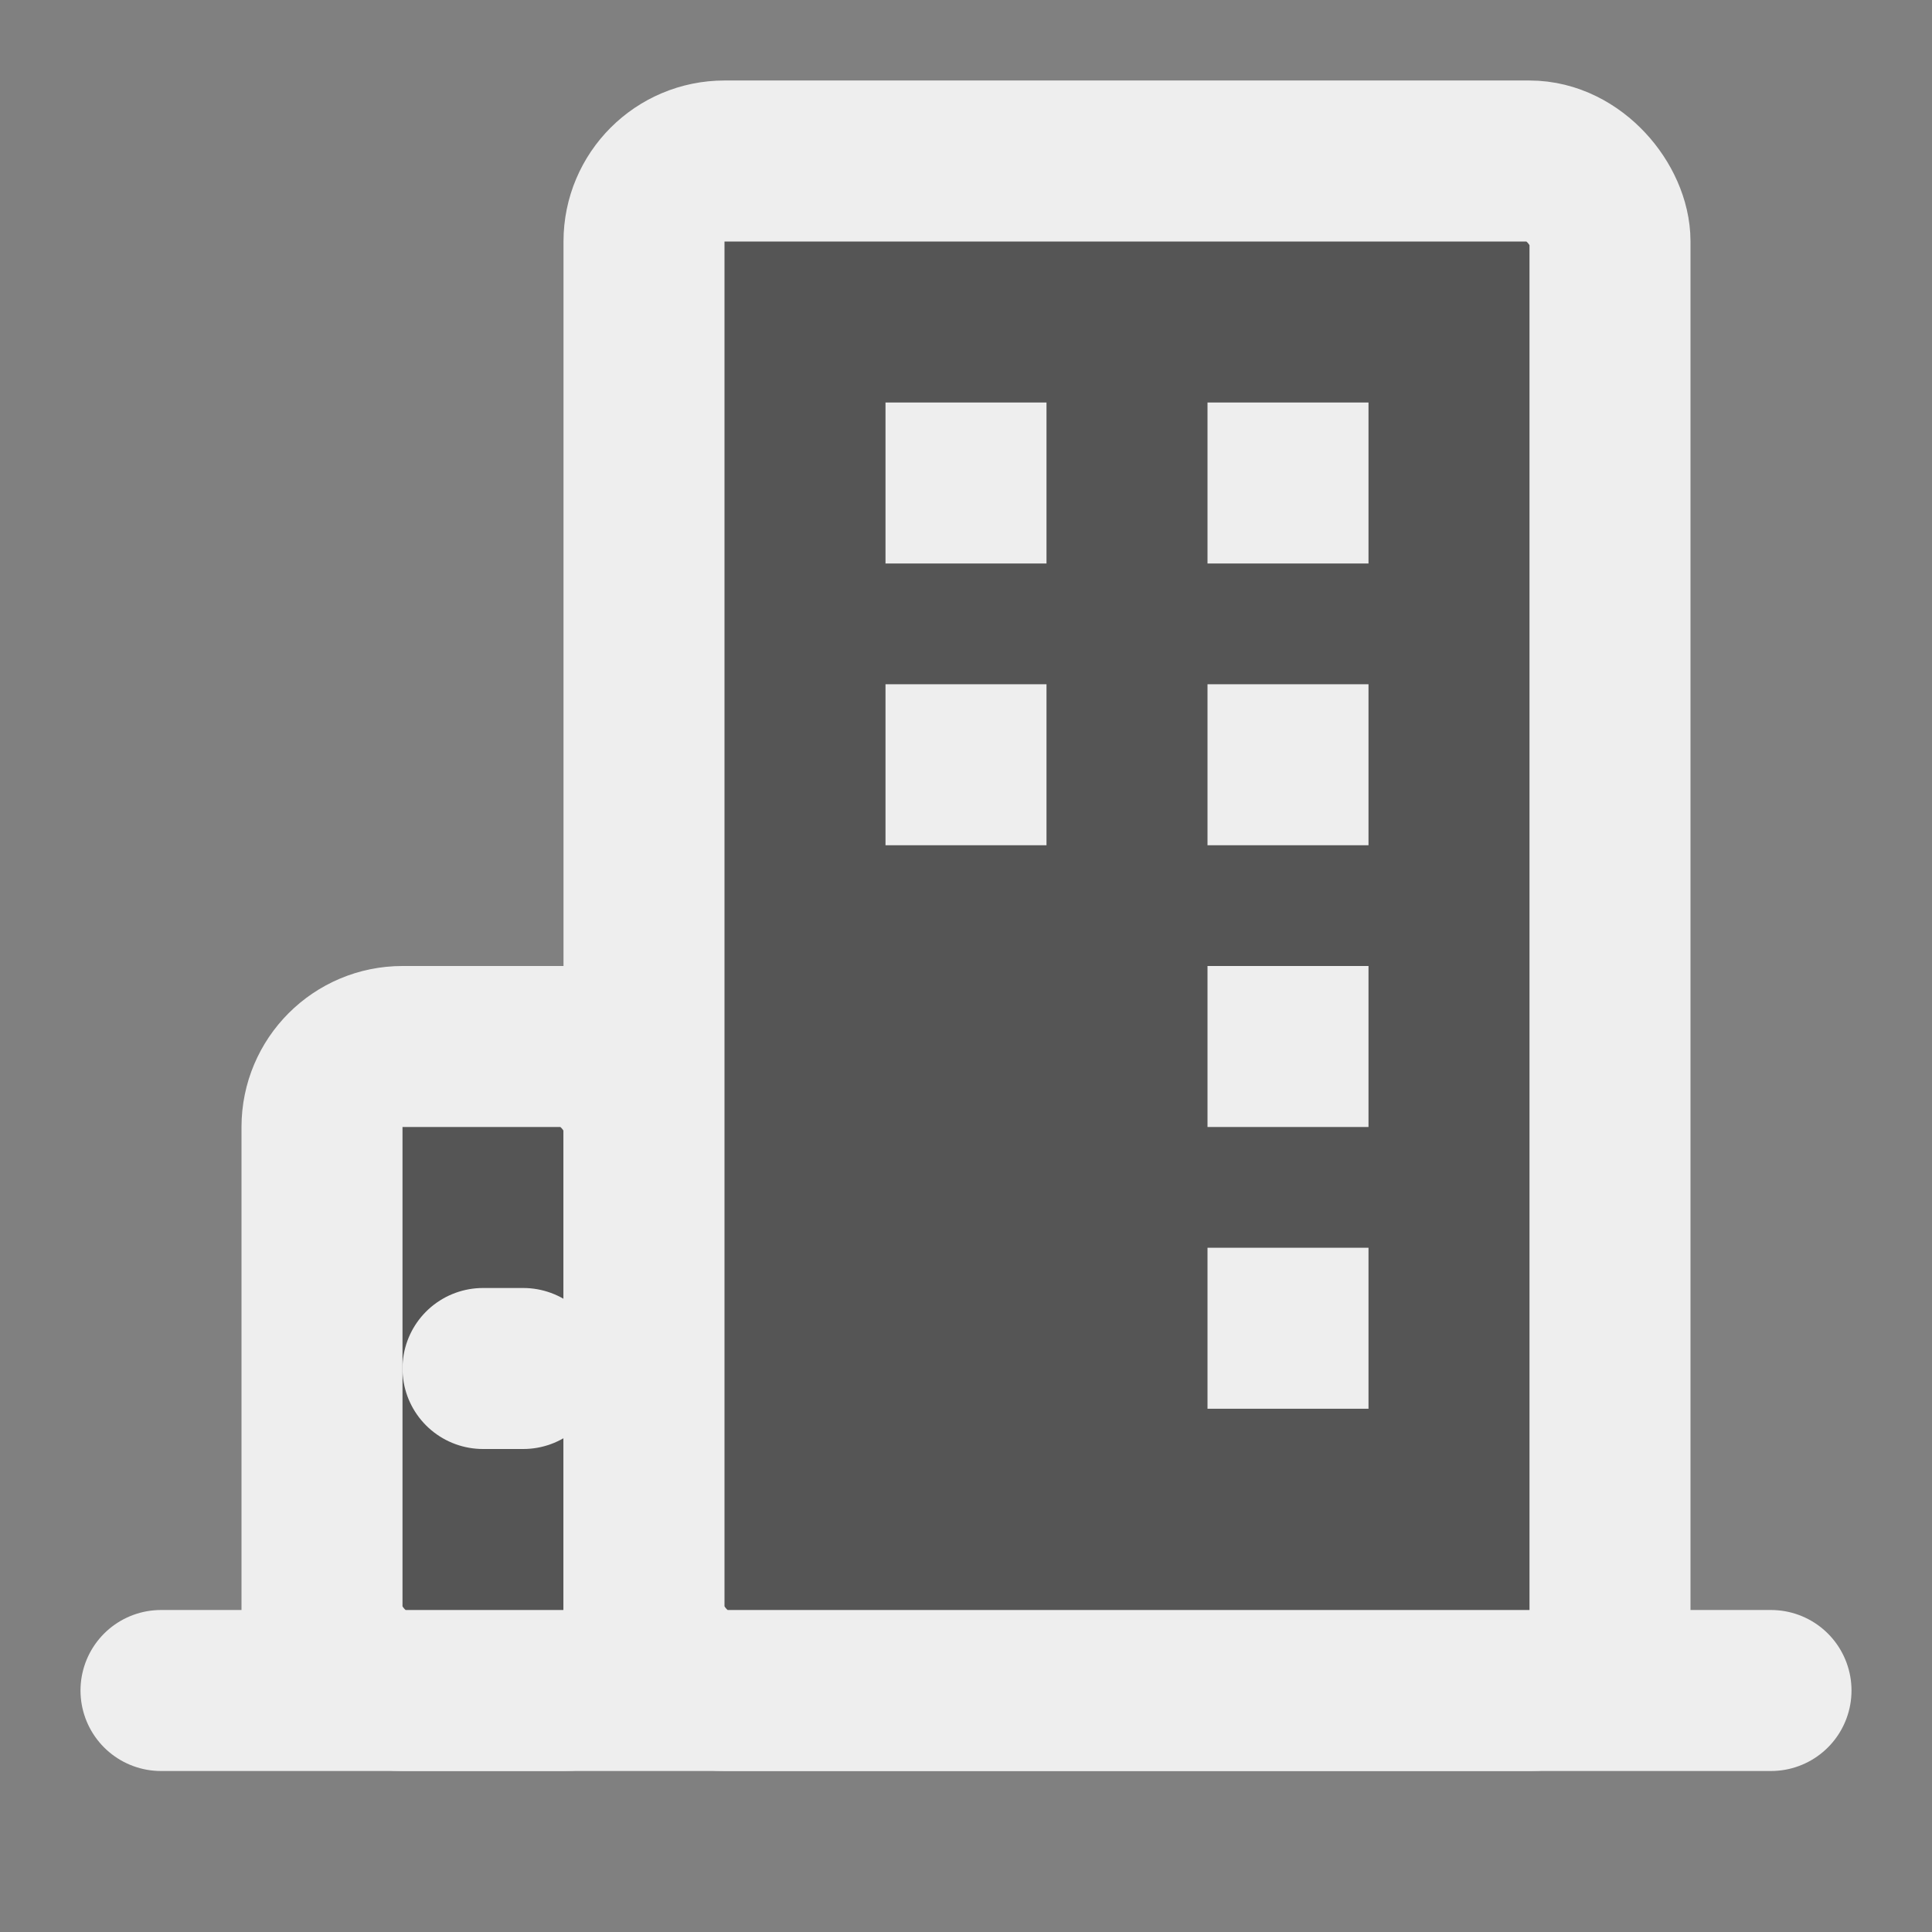 <?xml version="1.0" encoding="UTF-8"?><svg width="24" height="24" viewBox="0 0 48 48" fill="none" xmlns="http://www.w3.org/2000/svg"><rect x="0" y="0" width="48" height="48" fill="#808080" stroke="none"/><path d="M4 42H44" stroke="#EEE" stroke-width="4" stroke-linecap="round" stroke-linejoin="round"/><rect x="8" y="26" width="8" height="16" rx="2" fill="#555" stroke="#EEE" stroke-width="4" stroke-linejoin="round"/><path d="M12 34H13" stroke="#EEE" stroke-width="4" stroke-linecap="round" stroke-linejoin="round"/><rect x="16" y="4" width="24" height="38" rx="2" fill="#555" stroke="#EEE" stroke-width="4" stroke-linejoin="round"/><rect x="22" y="10" width="4" height="4" fill="#EEE"/><rect x="30" y="10" width="4" height="4" fill="#EEE"/><rect x="22" y="17" width="4" height="4" fill="#EEE"/><rect x="30" y="17" width="4" height="4" fill="#EEE"/><rect x="30" y="24" width="4" height="4" fill="#EEE"/><rect x="30" y="31" width="4" height="4" fill="#EEE"/></svg>